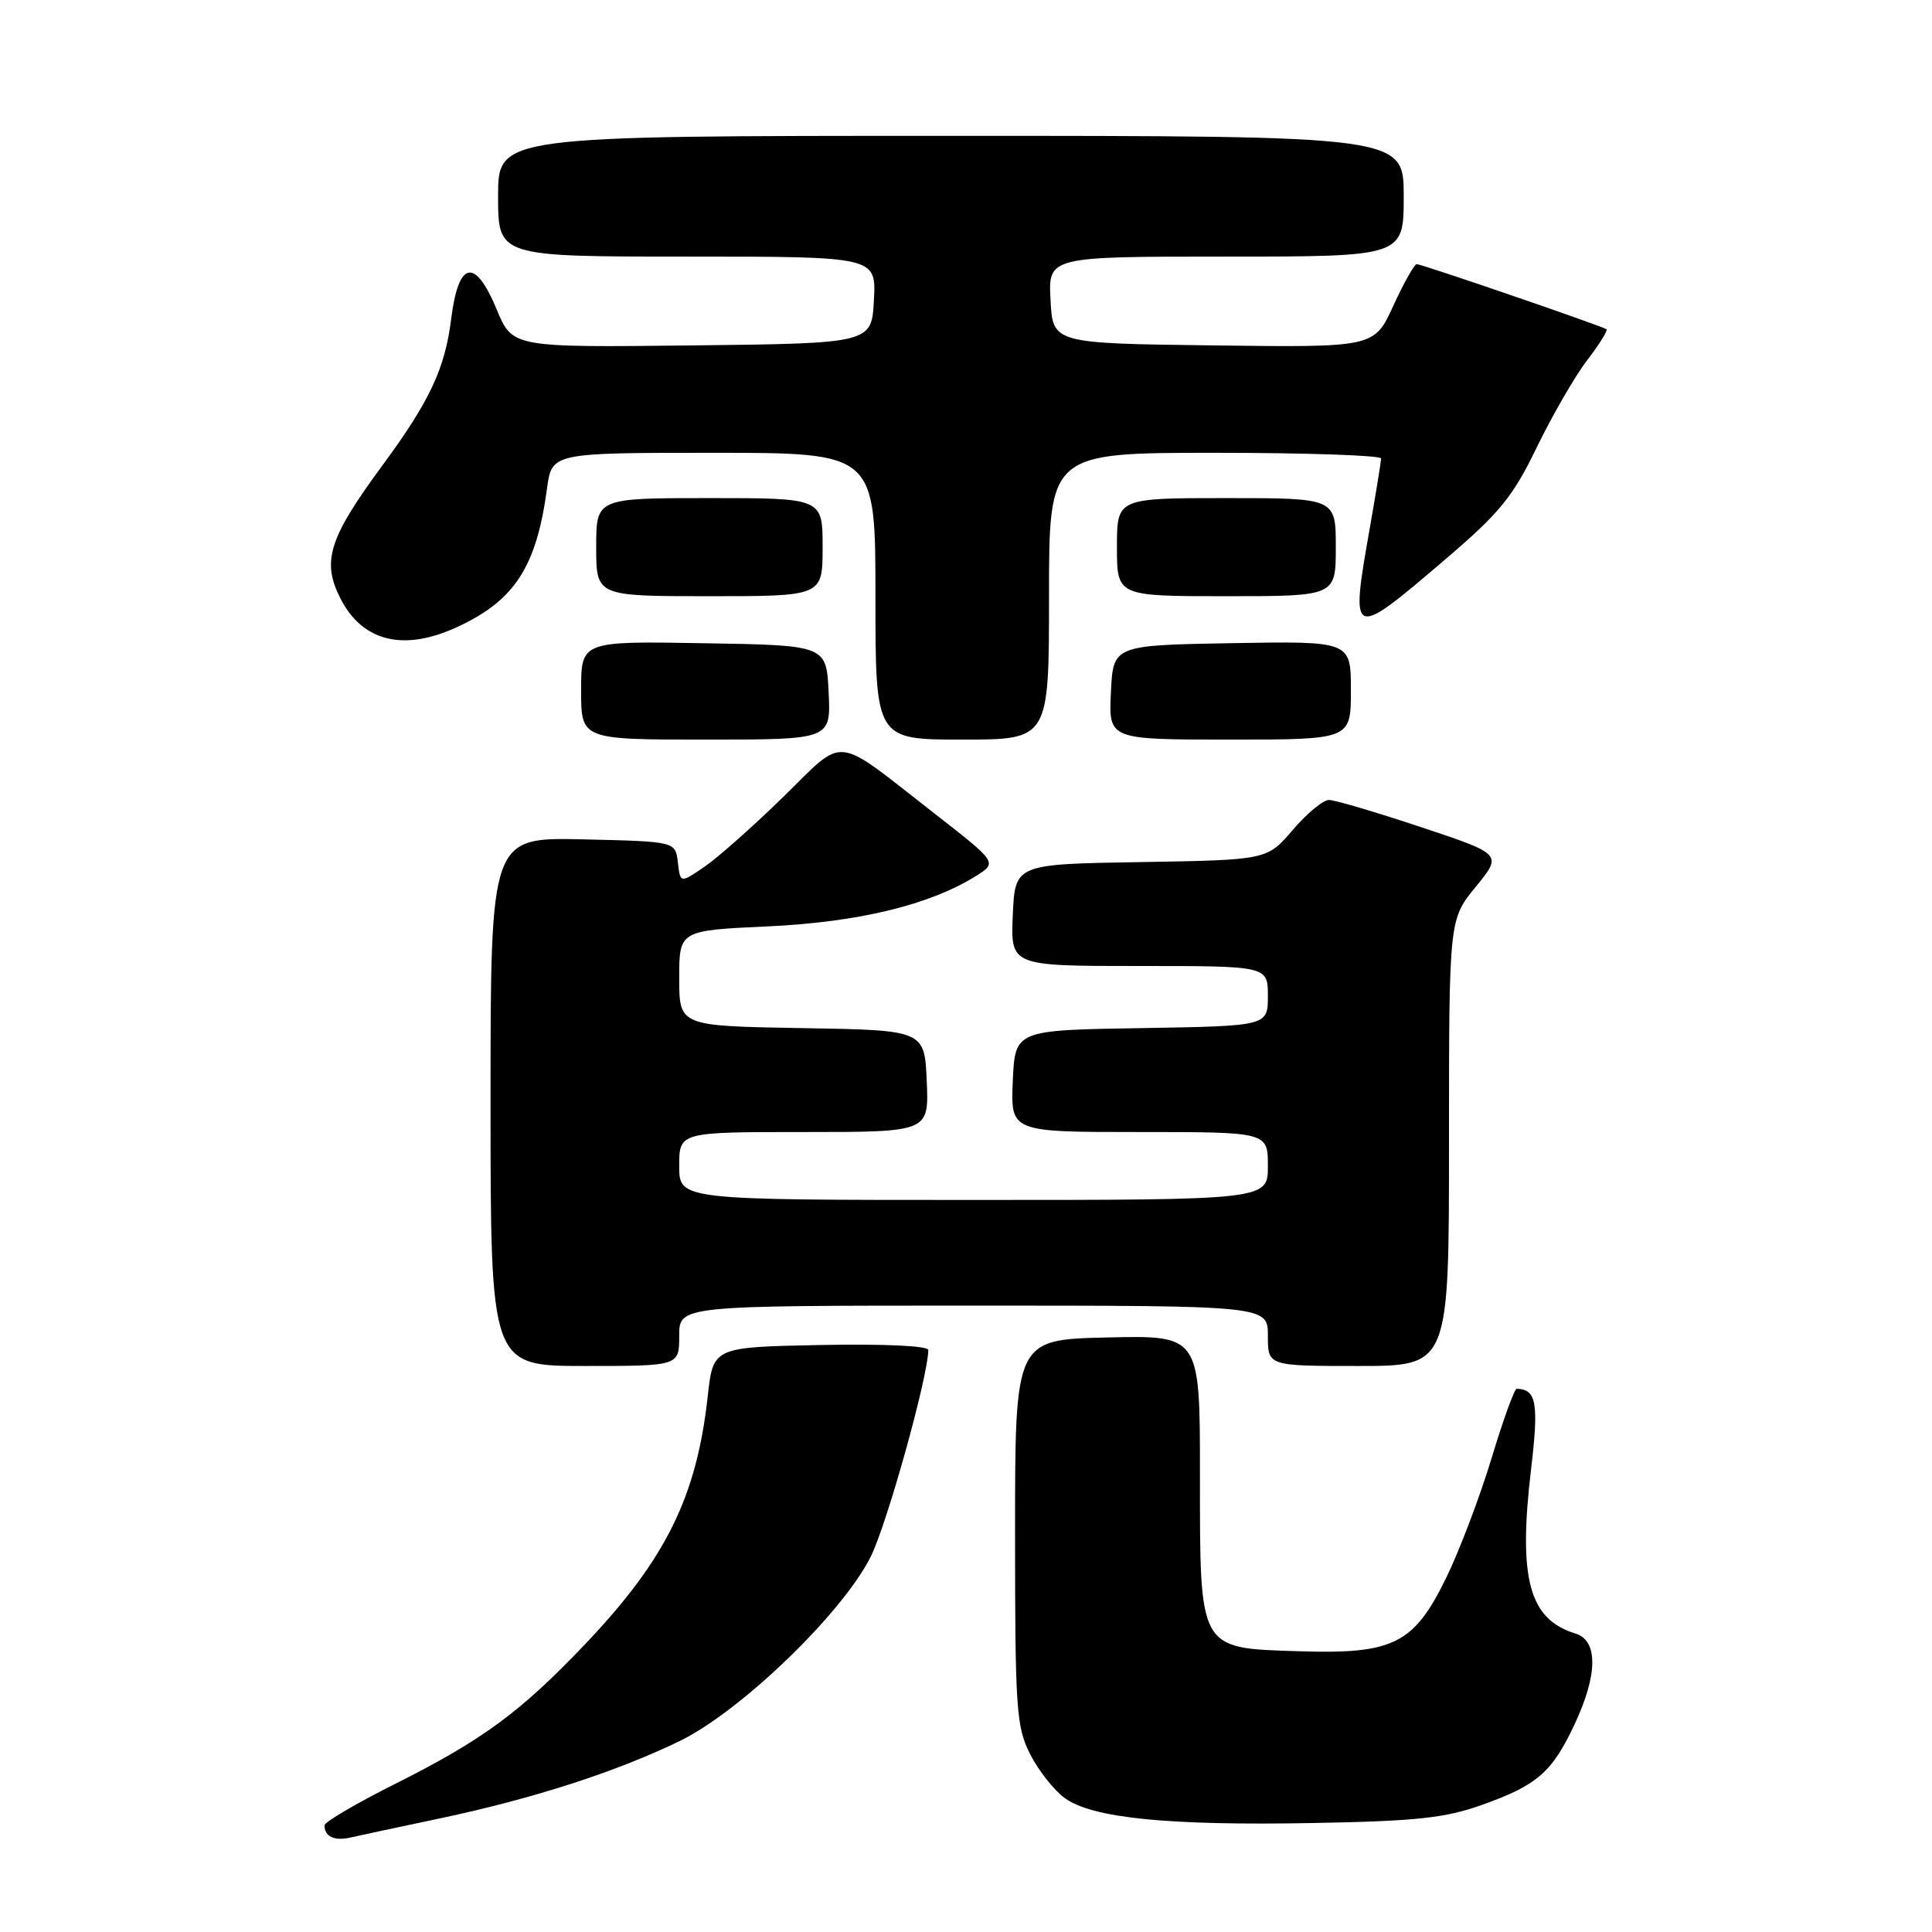 <?xml version="1.0" encoding="UTF-8" standalone="no"?>
<!DOCTYPE svg PUBLIC "-//W3C//DTD SVG 1.1//EN" "http://www.w3.org/Graphics/SVG/1.1/DTD/svg11.dtd" >
<svg xmlns="http://www.w3.org/2000/svg" xmlns:xlink="http://www.w3.org/1999/xlink" version="1.1" viewBox="0 0 256 256">
 <g >
 <path fill="currentColor"
d=" M 58.37 240.93 C 70.63 238.33 81.53 234.82 90.00 230.73 C 98.07 226.83 111.54 213.86 115.35 206.32 C 117.50 202.06 123.00 182.33 123.00 178.88 C 123.00 178.33 117.16 178.06 108.75 178.22 C 94.50 178.50 94.50 178.50 93.78 185.00 C 92.31 198.33 88.24 206.58 77.61 217.78 C 68.96 226.88 63.94 230.57 52.25 236.43 C 47.16 238.98 43.00 241.43 43.00 241.87 C 43.00 243.35 44.29 243.97 46.40 243.49 C 47.55 243.23 52.94 242.07 58.37 240.93 Z  M 196.39 239.15 C 203.69 236.55 205.65 234.84 208.63 228.50 C 211.73 221.91 211.77 217.37 208.75 216.45 C 202.62 214.58 201.16 209.20 202.86 194.80 C 203.92 185.90 203.60 184.09 200.97 184.02 C 200.67 184.01 199.17 188.16 197.63 193.25 C 196.09 198.34 193.40 205.43 191.66 209.00 C 187.36 217.84 184.67 219.20 172.16 218.80 C 158.74 218.37 159.00 218.84 159.00 195.36 C 159.00 176.94 159.00 176.94 146.75 177.22 C 134.50 177.50 134.50 177.50 134.50 203.00 C 134.50 226.52 134.66 228.81 136.50 232.44 C 137.60 234.60 139.66 237.22 141.08 238.25 C 144.72 240.91 154.77 241.92 174.00 241.56 C 187.70 241.31 191.50 240.90 196.39 239.15 Z  M 90.00 177.00 C 90.00 173.00 90.00 173.00 129.00 173.00 C 168.00 173.00 168.00 173.00 168.00 177.00 C 168.00 181.00 168.00 181.00 180.00 181.00 C 192.00 181.00 192.00 181.00 192.00 151.42 C 192.00 121.84 192.00 121.84 195.54 117.51 C 199.08 113.19 199.08 113.19 188.29 109.60 C 182.35 107.62 176.87 106.00 176.09 106.00 C 175.32 106.00 173.16 107.79 171.29 109.98 C 167.89 113.95 167.89 113.95 151.19 114.23 C 134.50 114.50 134.50 114.50 134.20 121.25 C 133.91 128.00 133.91 128.00 150.95 128.00 C 168.00 128.00 168.00 128.00 168.00 131.98 C 168.00 135.95 168.00 135.95 151.25 136.23 C 134.50 136.50 134.50 136.50 134.20 143.25 C 133.91 150.00 133.91 150.00 150.95 150.00 C 168.00 150.00 168.00 150.00 168.00 154.50 C 168.00 159.00 168.00 159.00 129.00 159.00 C 90.00 159.00 90.00 159.00 90.00 154.50 C 90.00 150.00 90.00 150.00 106.55 150.00 C 123.09 150.00 123.09 150.00 122.80 143.25 C 122.50 136.50 122.50 136.50 106.25 136.23 C 90.00 135.95 90.00 135.95 90.00 129.62 C 90.00 123.29 90.00 123.29 101.75 122.75 C 113.77 122.19 123.21 119.90 129.33 116.07 C 132.16 114.29 132.16 114.29 123.83 107.80 C 110.26 97.22 112.15 97.43 103.76 105.62 C 99.77 109.51 95.07 113.68 93.32 114.87 C 90.14 117.04 90.14 117.04 89.82 114.27 C 89.50 111.50 89.50 111.50 77.25 111.22 C 65.00 110.94 65.00 110.94 65.00 145.97 C 65.00 181.00 65.00 181.00 77.50 181.00 C 90.00 181.00 90.00 181.00 90.00 177.00 Z  M 109.80 91.75 C 109.50 85.50 109.50 85.50 93.25 85.23 C 77.00 84.95 77.00 84.95 77.00 91.48 C 77.00 98.00 77.00 98.00 93.55 98.00 C 110.10 98.00 110.10 98.00 109.80 91.75 Z  M 139.00 79.00 C 139.00 60.00 139.00 60.00 161.00 60.00 C 173.10 60.00 183.00 60.34 183.00 60.75 C 183.00 61.16 182.32 65.33 181.50 70.00 C 178.90 84.76 179.00 84.80 191.39 74.22 C 198.74 67.95 200.43 65.88 203.66 59.22 C 205.72 54.98 208.72 49.79 210.33 47.70 C 211.93 45.62 213.07 43.78 212.87 43.63 C 212.32 43.21 188.40 35.00 187.72 35.00 C 187.41 35.00 186.01 37.48 184.62 40.52 C 182.09 46.04 182.09 46.04 160.80 45.77 C 139.50 45.50 139.50 45.50 139.20 39.75 C 138.90 34.00 138.90 34.00 162.45 34.00 C 186.00 34.00 186.00 34.00 186.00 26.00 C 186.00 18.00 186.00 18.00 126.00 18.00 C 66.00 18.00 66.00 18.00 66.00 26.00 C 66.00 34.00 66.00 34.00 91.05 34.00 C 116.10 34.00 116.10 34.00 115.80 39.75 C 115.50 45.50 115.50 45.50 91.70 45.77 C 67.90 46.04 67.90 46.04 65.80 40.97 C 62.94 34.09 60.75 34.54 59.79 42.22 C 58.97 48.83 56.95 53.14 50.73 61.59 C 43.56 71.31 42.59 74.38 45.12 79.32 C 48.03 85.01 53.46 86.35 60.50 83.12 C 68.18 79.60 71.07 75.16 72.48 64.75 C 73.12 60.00 73.12 60.00 94.56 60.00 C 116.00 60.00 116.00 60.00 116.00 79.00 C 116.00 98.00 116.00 98.00 127.50 98.00 C 139.00 98.00 139.00 98.00 139.00 79.00 Z  M 179.00 91.47 C 179.00 84.95 179.00 84.95 163.25 85.22 C 147.50 85.50 147.50 85.50 147.20 91.75 C 146.90 98.00 146.90 98.00 162.95 98.00 C 179.00 98.00 179.00 98.00 179.00 91.47 Z  M 109.00 72.50 C 109.00 66.00 109.00 66.00 94.00 66.00 C 79.00 66.00 79.00 66.00 79.00 72.50 C 79.00 79.00 79.00 79.00 94.00 79.00 C 109.00 79.00 109.00 79.00 109.00 72.50 Z  M 177.00 72.50 C 177.00 66.00 177.00 66.00 162.50 66.00 C 148.00 66.00 148.00 66.00 148.00 72.50 C 148.00 79.00 148.00 79.00 162.50 79.00 C 177.00 79.00 177.00 79.00 177.00 72.50 Z "/>
</g>
</svg>